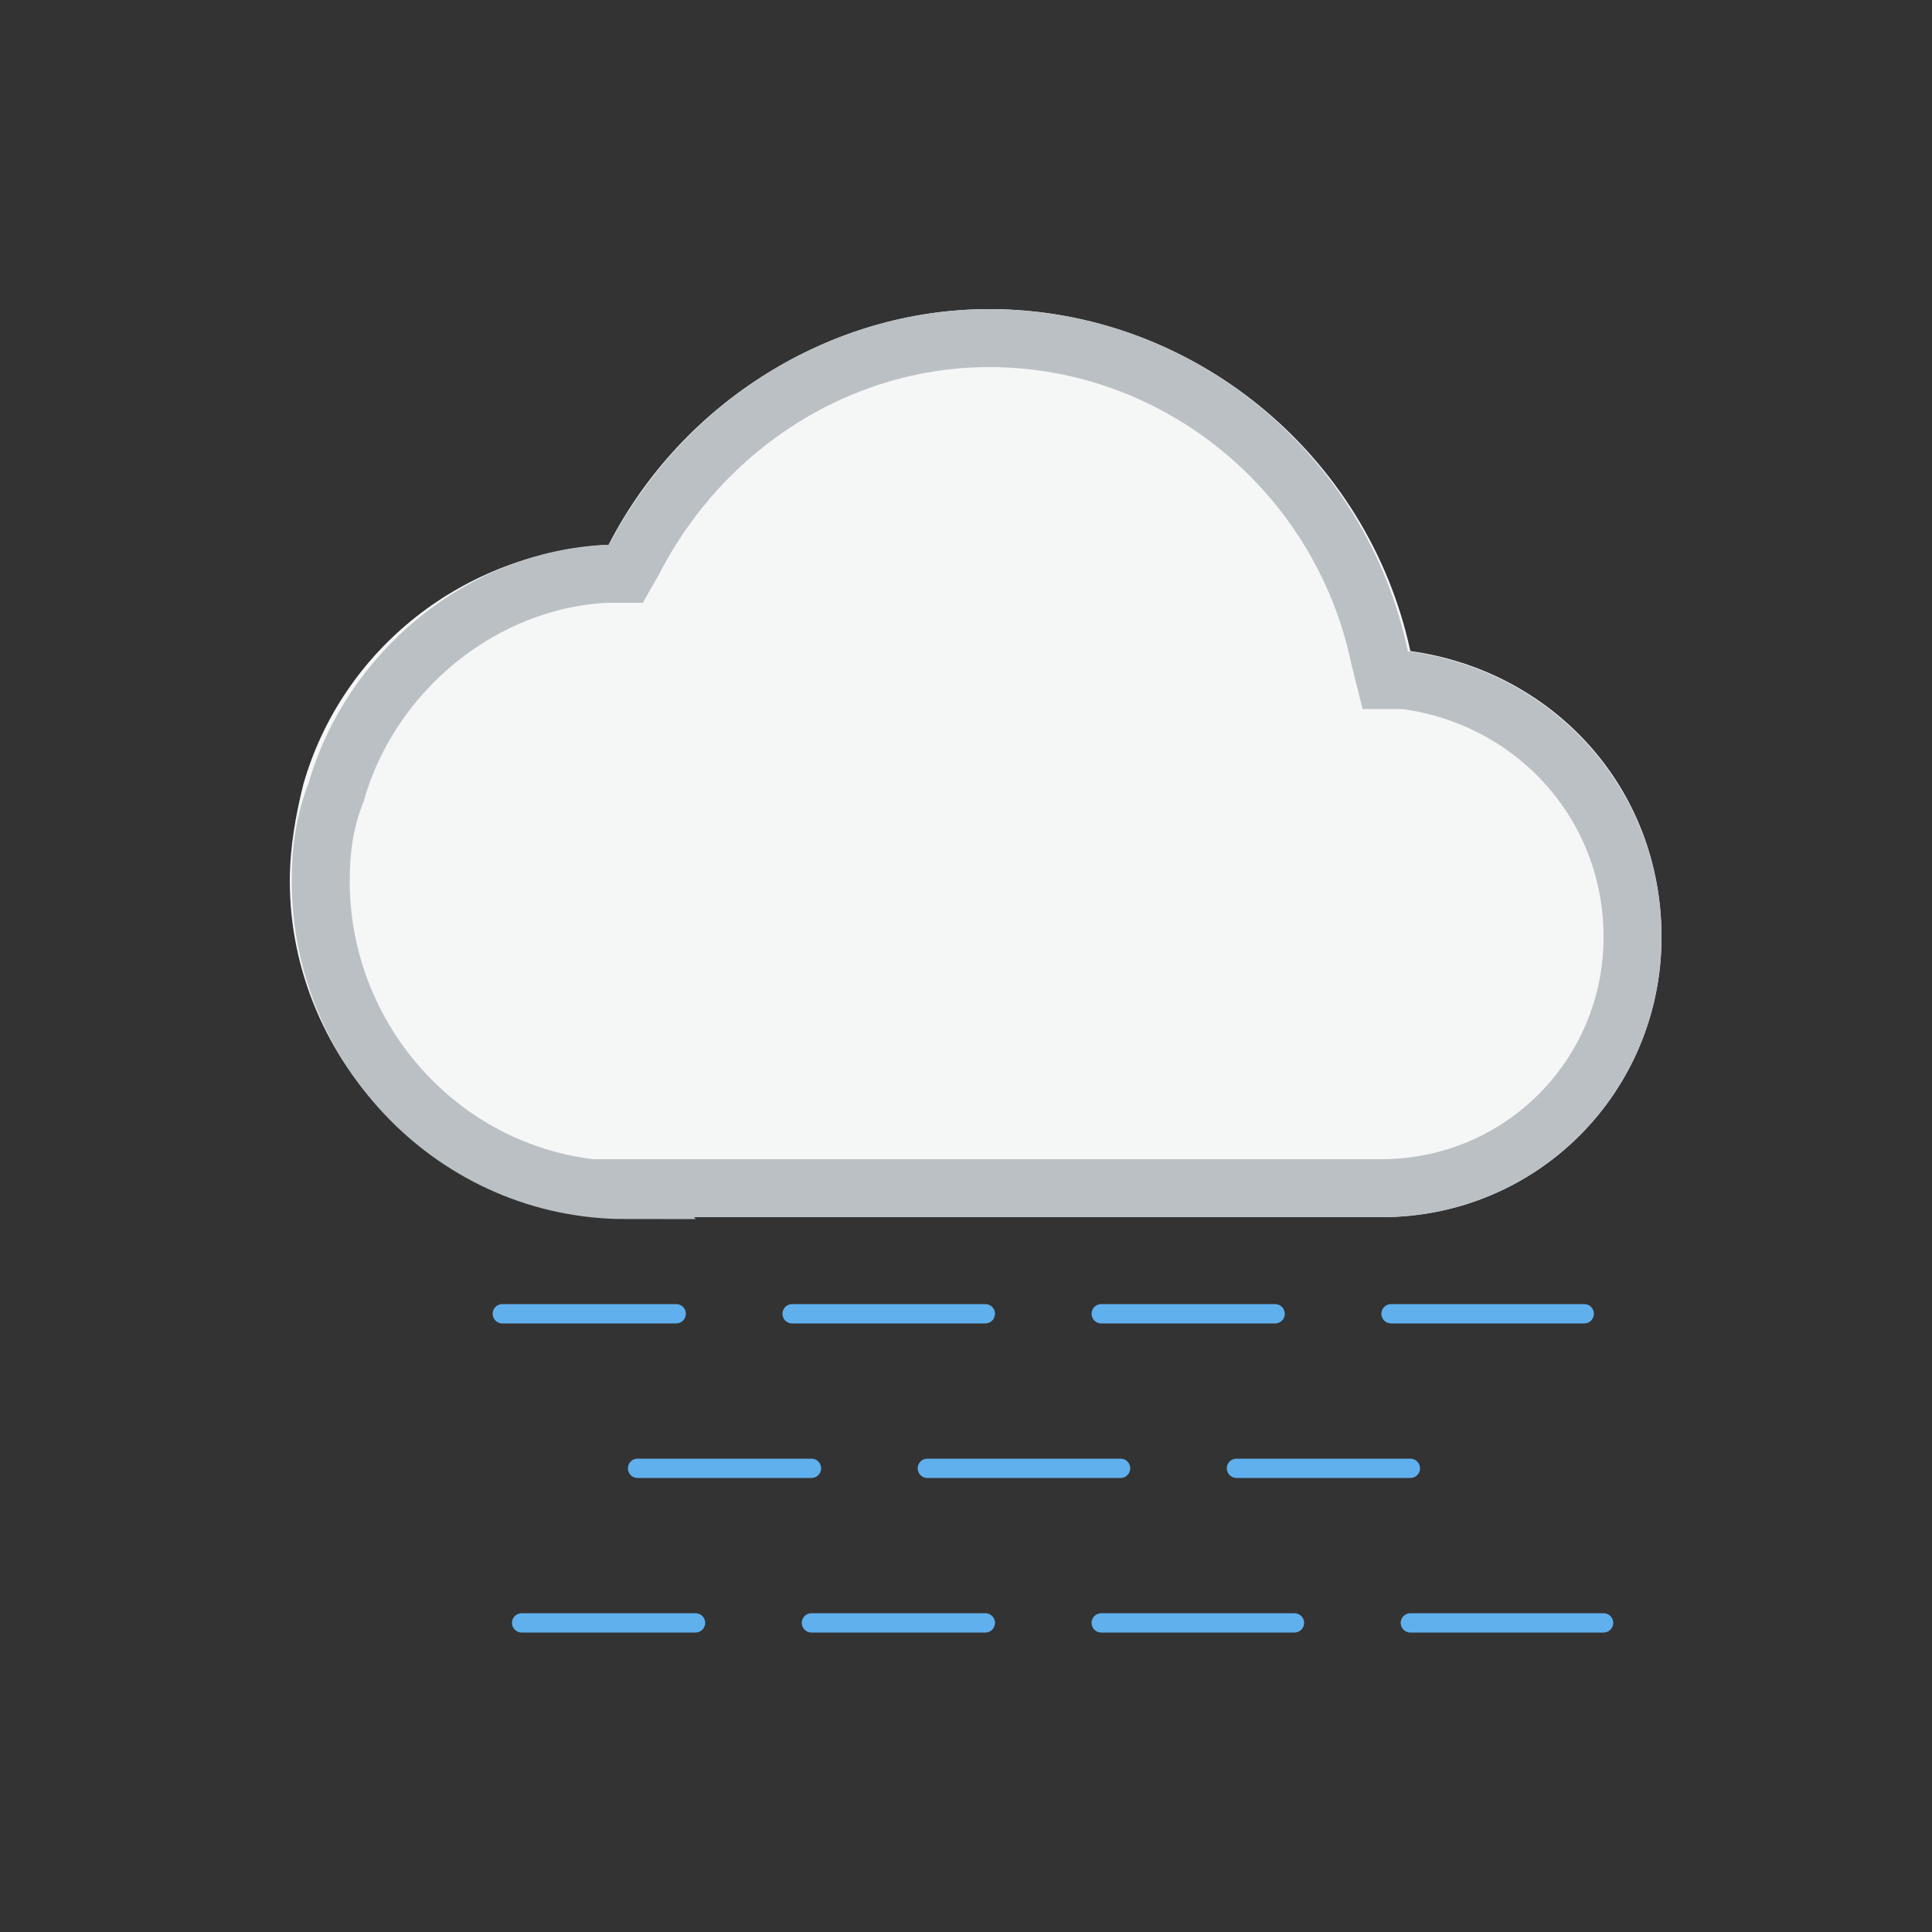 <svg xmlns="http://www.w3.org/2000/svg" width="100" height="100" xmlns:xlink="http://www.w3.org/1999/xlink"><rect width="100%" height="100%" fill="#333333" stroke="none"/><defs><path id="a" d="M17.3 47C7.8 47 0 39 0 29.6c0-1.7.3-3.4.7-5 2-7 8.3-12 15.8-12.4C20.3 4.8 28 0 36.2 0 46.7 0 55.8 7.5 58 17.7c7.3 1 13 7 13 14.8 0 8-6.4 14.5-14.5 14.5H17.3z"/></defs><g fill="none" fill-rule="evenodd"><g transform="translate(15 16)"><use fill="#F5F6F6" xlink:href="#a"/><path stroke="#BBC0C4" stroke-width="3" d="M17.3 45.5h39.2c7.2 0 13-5.8 13-13 0-6.8-5-12.4-11.8-13.3h-1l-.3-1.2C54.4 8.5 46 1.5 36.2 1.5 28.5 1.5 21.4 6 17.8 13l-.4.7h-1c-6.4.3-12.2 5-14 11.3-.6 1.5-.8 3-.8 4.6 0 8.7 7 16 15.8 16z"/></g><path stroke="#60B0ED" d="M26 68h9m6 0h10m6 0h9m6 0h10M27 84h9m37 0h10m-41 0h9m6 0h10m-34-8h9m6 0h10m6 0h9" stroke-linecap="round"/></g></svg>